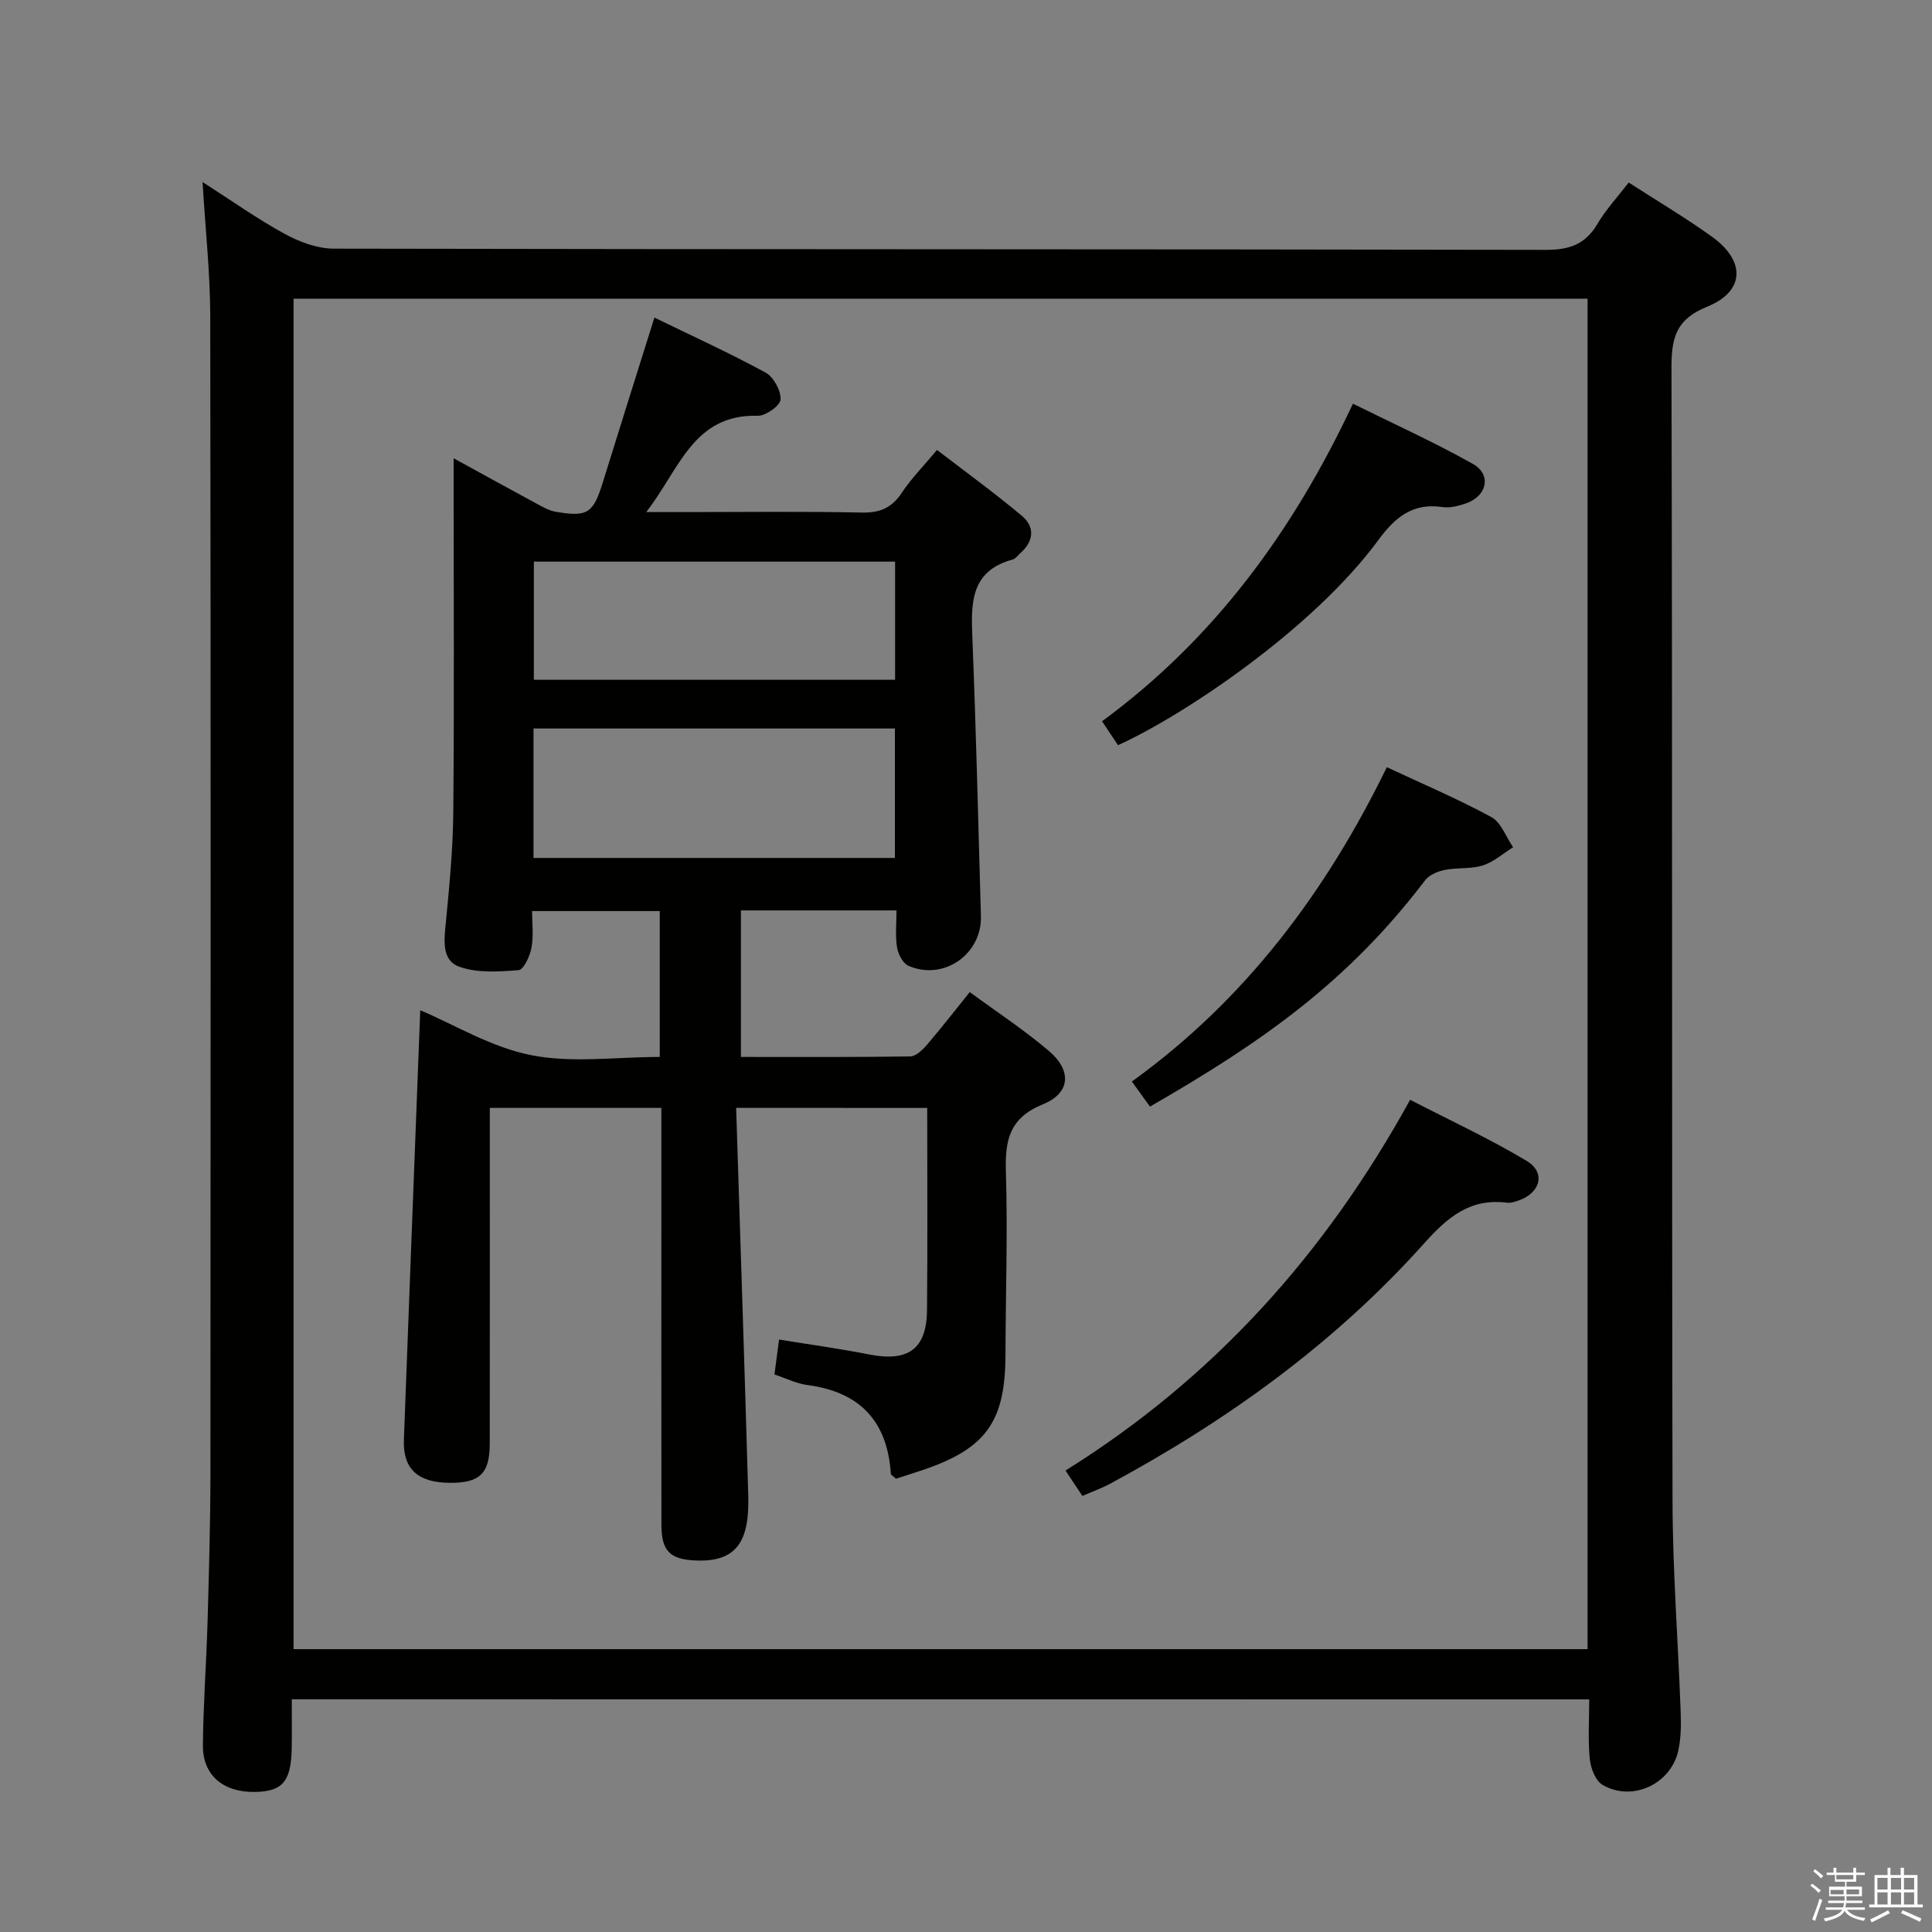 <svg enable-background="new 0 0 400 400" viewBox="0 0 400 400" xmlns="http://www.w3.org/2000/svg"><rect x="0" y="0" width="400" height="400" fill="#808080" stroke="none"/><path d="m374.8 390.4.4-.4c.7.5 1.3 1 1.8 1.4l-.5.5c-.5-.6-1.1-1.1-1.7-1.5zm1 7.3-.6-.3c.5-1.4 1.1-2.8 1.5-4.3.2.1.4.2.6.3-.5 1.3-1 2.8-1.5 4.3zm-.4-10.3.4-.4c.4.3 1 .8 1.7 1.4l-.5.5c-.4-.5-1-1-1.6-1.5zm2.5.3h1.7v-1h.6v1h3.5v-1h.6v1h1.8v.5h-1.8v1.4h-2v1h3.2v2h-3.2v.9h3.3v.5h-3.4c0 .3-.1.6-.1.9h4v.5h-3.7c.7.9 1.9 1.5 3.8 1.7-.1.2-.2.4-.3.6-2.1-.4-3.5-1.1-4-2.1-.4 1-1.8 1.7-4 2.2-.1-.2-.2-.4-.3-.6 2.1-.4 3.4-1 3.8-1.8h-3.4v-.5h3.6c.1-.3.1-.6.2-.9h-3.3v-.5h3.4c0-.3 0-.6 0-.9h-3.2v-2h3.3v-1h-2.1v-1.4h-1.7v-.5zm1.1 3.5v1h2.7c0-.3 0-.4 0-.4 0-.2 0-.2 0-.2 0-.1 0-.2 0-.3h-2.7zm1.2-3v.9h3.5v-.9zm4.7 3h-2.6v.6.4h2.6z" fill="#fbfafc"/><path d="m393.6 386.7h.6v1.5h2.8v6.1h1.1v.6h-11.1v-.6h1.1v-6.1h2.7v-1.5h.6v1.5h2.1v-1.5zm-2.7 8.8.4.6c-1.2.6-2.5 1.3-3.8 1.9-.1-.2-.2-.4-.3-.6 1.2-.6 2.5-1.2 3.7-1.9zm-2.2-6.7v2.4h2.1v-2.4zm0 3v2.5h2.1v-2.5zm2.8-3v2.4h2.1v-2.4zm0 3v2.5h2.1v-2.5zm6 6.1c-1.4-.7-2.7-1.3-3.9-1.8l.3-.6c1.5.6 2.7 1.2 3.9 1.7zm-1.2-9.1h-2.1v2.4h2.1zm-2.1 3v2.5h2.1v-2.5z" fill="#fbfafc"/><g fill="#010100"><path d="m60.41 351.82c0 3.63.04 6.78-.01 9.93-.09 7.02-1.84 9.14-7.55 9.25-6.6.13-10.89-3.42-10.84-9.65.07-8.48.71-16.95.96-25.43.29-10.3.59-20.61.6-30.92.05-79.83.08-159.66-.04-239.48-.01-8.94-1-17.89-1.59-27.83 6 3.84 11.32 7.63 17.02 10.74 3.04 1.66 6.72 3.04 10.12 3.05 83.66.17 167.32.08 250.98.25 4.87.01 8.17-1.14 10.67-5.37 1.75-2.97 4.16-5.56 6.48-8.57 5.94 3.84 11.79 7.3 17.28 11.25 6.95 5.01 6.78 11.29-1.03 14.45-6.54 2.65-7.42 6.52-7.4 12.77.21 78.16.05 156.32.22 234.48.03 14.62 1.17 29.24 1.69 43.86.09 2.63.06 5.35-.51 7.9-1.57 6.92-9.55 10.6-15.65 7.05-1.47-.85-2.47-3.45-2.66-5.35-.4-3.95-.12-7.97-.12-12.36-89.5-.02-178.7-.02-268.62-.02zm.37-10.38h267.91c0-93.44 0-186.5 0-279.6-89.5 0-178.68 0-267.91 0z"/><path d="m152.41 229.37c.86 27.07 1.75 53.68 2.51 80.28.27 9.48-2.41 13.8-10.92 13.43-5.28-.23-7.05-1.93-7.06-7.39-.03-22.83-.01-45.67-.01-68.5 0-5.81 0-11.63 0-17.81-11.83 0-23.38 0-35.52 0v5.94c0 21.17.01 42.33-.01 63.5 0 6.29-2.06 8.26-8.43 8.18-6.5-.08-9.57-2.9-9.35-8.89 1.1-29.76 2.26-59.53 3.39-88.95 7.05 2.98 14.7 7.67 22.96 9.3 8.46 1.68 17.52.37 26.63.37 0-10.23 0-19.99 0-30.2-8.46 0-17.01 0-26.44 0 0 2.44.34 5.08-.12 7.58-.32 1.73-1.63 4.57-2.67 4.65-4.11.32-8.63.64-12.35-.74-3.67-1.37-3.05-5.62-2.7-9.25.74-7.61 1.47-15.25 1.53-22.89.2-22.33.07-44.67.07-67 0-1.79 0-3.58 0-6.1 6.06 3.32 11.53 6.35 17.04 9.32 1.3.7 2.65 1.5 4.07 1.75 6.68 1.15 7.8.33 9.83-6.25 3.43-11.09 6.93-22.16 10.63-33.95 7.76 3.78 15.53 7.32 23.01 11.39 1.66.9 3.19 3.71 3.11 5.57-.05 1.24-3.07 3.42-4.72 3.37-13.39-.37-16.2 11.1-23.1 19.94h8.65c12 0 24-.16 36 .1 3.77.08 6.22-.99 8.28-4.12 1.91-2.89 4.4-5.4 7.28-8.84 5.93 4.56 11.93 8.9 17.58 13.65 2.75 2.31 2.45 5.28-.36 7.74-.5.44-.94 1.12-1.52 1.28-8.93 2.41-8.66 9.23-8.37 16.49.76 19.11 1.22 38.24 1.76 57.37.22 7.89-7.75 13.44-15 10.27-1.16-.51-2.14-2.43-2.37-3.83-.39-2.39-.11-4.89-.11-7.64-11.05 0-21.46 0-32.21 0v30.34c11.82 0 23.44.07 35.05-.11 1.18-.02 2.56-1.35 3.46-2.4 2.92-3.4 5.67-6.95 8.87-10.92 5.6 4.12 11.29 7.85 16.43 12.23 4.73 4.04 4.42 8.68-1.28 11-6.97 2.84-7.87 7.45-7.67 14 .38 12.65-.05 25.32-.09 37.99-.05 13.65-3.99 19.23-16.88 23.65-2 .69-4.02 1.31-5.77 1.88-.62-.56-1.07-.77-1.08-1-.7-10.88-6.4-16.97-17.26-18.39-2.25-.29-4.39-1.38-6.84-2.19.29-2.16.56-4.23.96-7.23 6.32 1.03 12.5 1.87 18.61 3.08 8.12 1.6 11.95-1.09 12.02-9.21.13-13.82.04-27.64.04-41.82-12.91-.02-25.62-.02-39.56-.02zm-41.95-51.74h74.82c0-9.11 0-17.85 0-26.8-25.14 0-49.97 0-74.82 0zm74.86-61.35c-25.17 0-49.9 0-74.79 0v24.46h74.79c0-8.19 0-16.12 0-24.46z"/><path d="m224.1 309.72c-1.2-1.81-2.28-3.42-3.5-5.26 30.6-19.09 53.75-44.76 71.35-76.76 8.21 4.24 16.43 8.04 24.16 12.67 3.97 2.38 2.83 6.6-1.67 8.17-.77.27-1.64.57-2.41.47-7.63-.98-12.31 2.97-17.2 8.44-18.48 20.65-40.69 36.63-65.01 49.75-1.72.93-3.58 1.58-5.72 2.52z"/><path d="m231.47 154.28c-1.15-1.72-2.14-3.21-3.3-4.95 23.22-17.05 39.56-39.37 51.94-65.75 8.41 4.17 16.81 7.96 24.82 12.46 3.95 2.22 2.97 6.66-1.44 8.19-1.53.53-3.3.99-4.86.75-6.1-.91-9.76 2.08-13.19 6.74-13.76 18.78-41.05 36.77-53.97 42.56z"/><path d="m287.13 158.84c7.59 3.55 14.8 6.61 21.64 10.33 2.03 1.11 3.03 4.11 4.5 6.24-2.08 1.3-4.01 3.05-6.28 3.77-2.47.78-5.29.41-7.87.93-1.46.29-3.21 1.03-4.07 2.15-16.02 21.05-33.59 33.39-56.96 46.85-1.1-1.53-2.24-3.1-3.75-5.19 23.44-16.9 40.13-39.13 52.79-65.08z"/></g></svg>